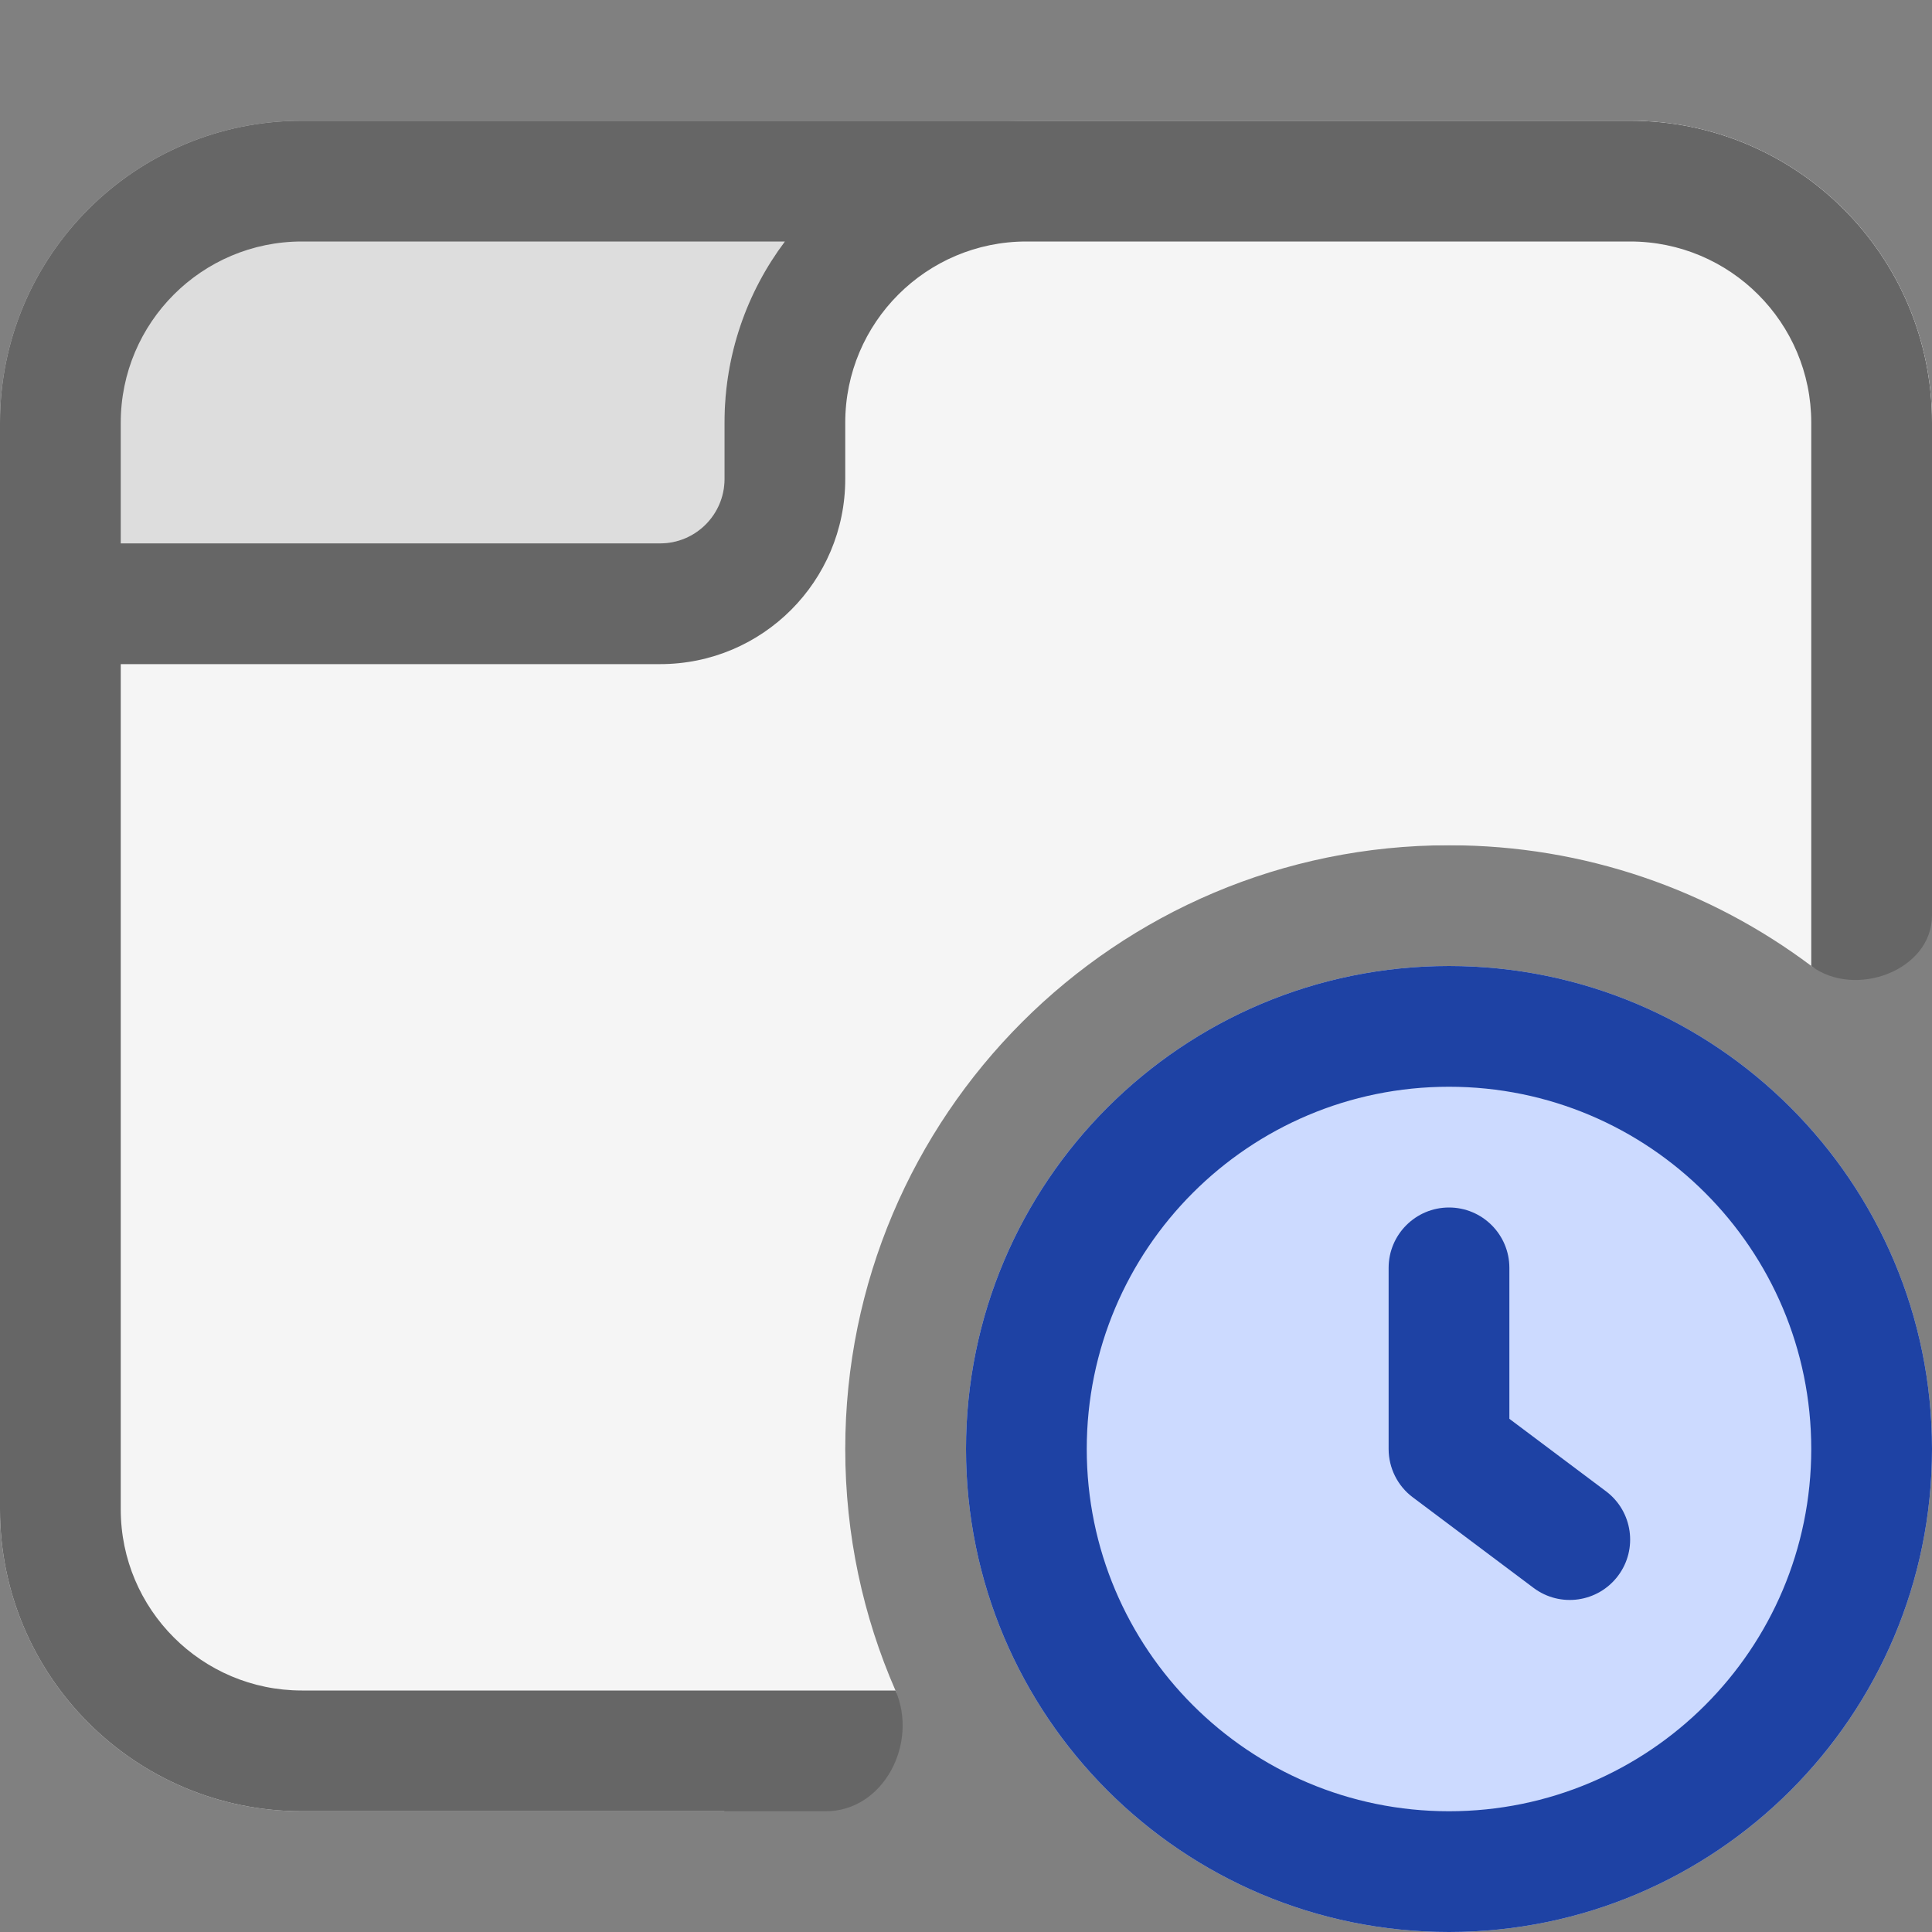 <svg width="16" height="16" viewBox="0 0 16 16" fill="none" xmlns="http://www.w3.org/2000/svg">
    <rect x="0" y="0" width="16" height="16" fill="#808080" stroke="none"/>
    <path d="M0 3.5C0 2.119 1.119 1 2.5 1H13.5C14.881 1 16 2.119 16 3.5V5.5C16 6.881 14.881 7 13.5 7H2.5C1.119 7 0 6.881 0 5.5V3.5Z" fill="#DDDDDD"/>
    <path d="M13.5 1H8.5C7.119 1 6 2.119 6 3.5V3.967C6 4.261 5.761 4.5 5.467 4.5H0V12.5C0 13.881 1.119 15 2.5 15H6C5.769 14.692 7.572 14.357 7.416 14C7.148 13.387 7 12.711 7 12C7 9.239 9.239 7 12 7C13.126 7 14.165 7.372 15.001 8C15.379 8.284 15.716 6.122 16 6.5V3.5C16 2.119 14.881 1 13.5 1Z" fill="#F5F5F5"/>
    <path fill-rule="evenodd" clip-rule="evenodd" d="M2.5 1H13.5C14.881 1 16 2.119 16 3.5V7.581C16 8.036 15.364 8.273 15 8V3.5C15 2.672 14.328 2 13.5 2H8.5C7.672 2 7 2.672 7 3.5V3.967C7 4.814 6.314 5.5 5.467 5.5H1V12.5C1 13.328 1.672 14 2.5 14H7.416C7.607 14.438 7.317 15 6.839 15H2.5C1.119 15 0 13.881 0 12.5V3.5C0 2.119 1.119 1 2.5 1ZM1 4.5H5.467C5.761 4.5 6 4.261 6 3.967V3.5C6 2.937 6.186 2.418 6.5 2H2.5C1.672 2 1 2.672 1 3.5V4.5Z" fill="#666666"/>
    <path d="M16 12C16 14.209 14.209 16 12 16C9.791 16 8 14.209 8 12C8 9.791 9.791 8 12 8C14.209 8 16 9.791 16 12Z" fill="#CCDAFF"/>
    <path fill-rule="evenodd" clip-rule="evenodd" d="M12 15C13.657 15 15 13.657 15 12C15 10.343 13.657 9 12 9C10.343 9 9 10.343 9 12C9 13.657 10.343 15 12 15ZM12 16C14.209 16 16 14.209 16 12C16 9.791 14.209 8 12 8C9.791 8 8 9.791 8 12C8 14.209 9.791 16 12 16Z" fill="#1E42A4"/>
    <path fill-rule="evenodd" clip-rule="evenodd" d="M11.7 12.4C11.574 12.306 11.5 12.157 11.5 12L11.5 10.5C11.5 10.224 11.724 10 12 10C12.276 10 12.5 10.224 12.5 10.5L12.5 11.75L13.3 12.35C13.521 12.516 13.566 12.829 13.4 13.05C13.234 13.271 12.921 13.316 12.7 13.15L11.7 12.4Z" fill="#1E42A4"/>
</svg>
